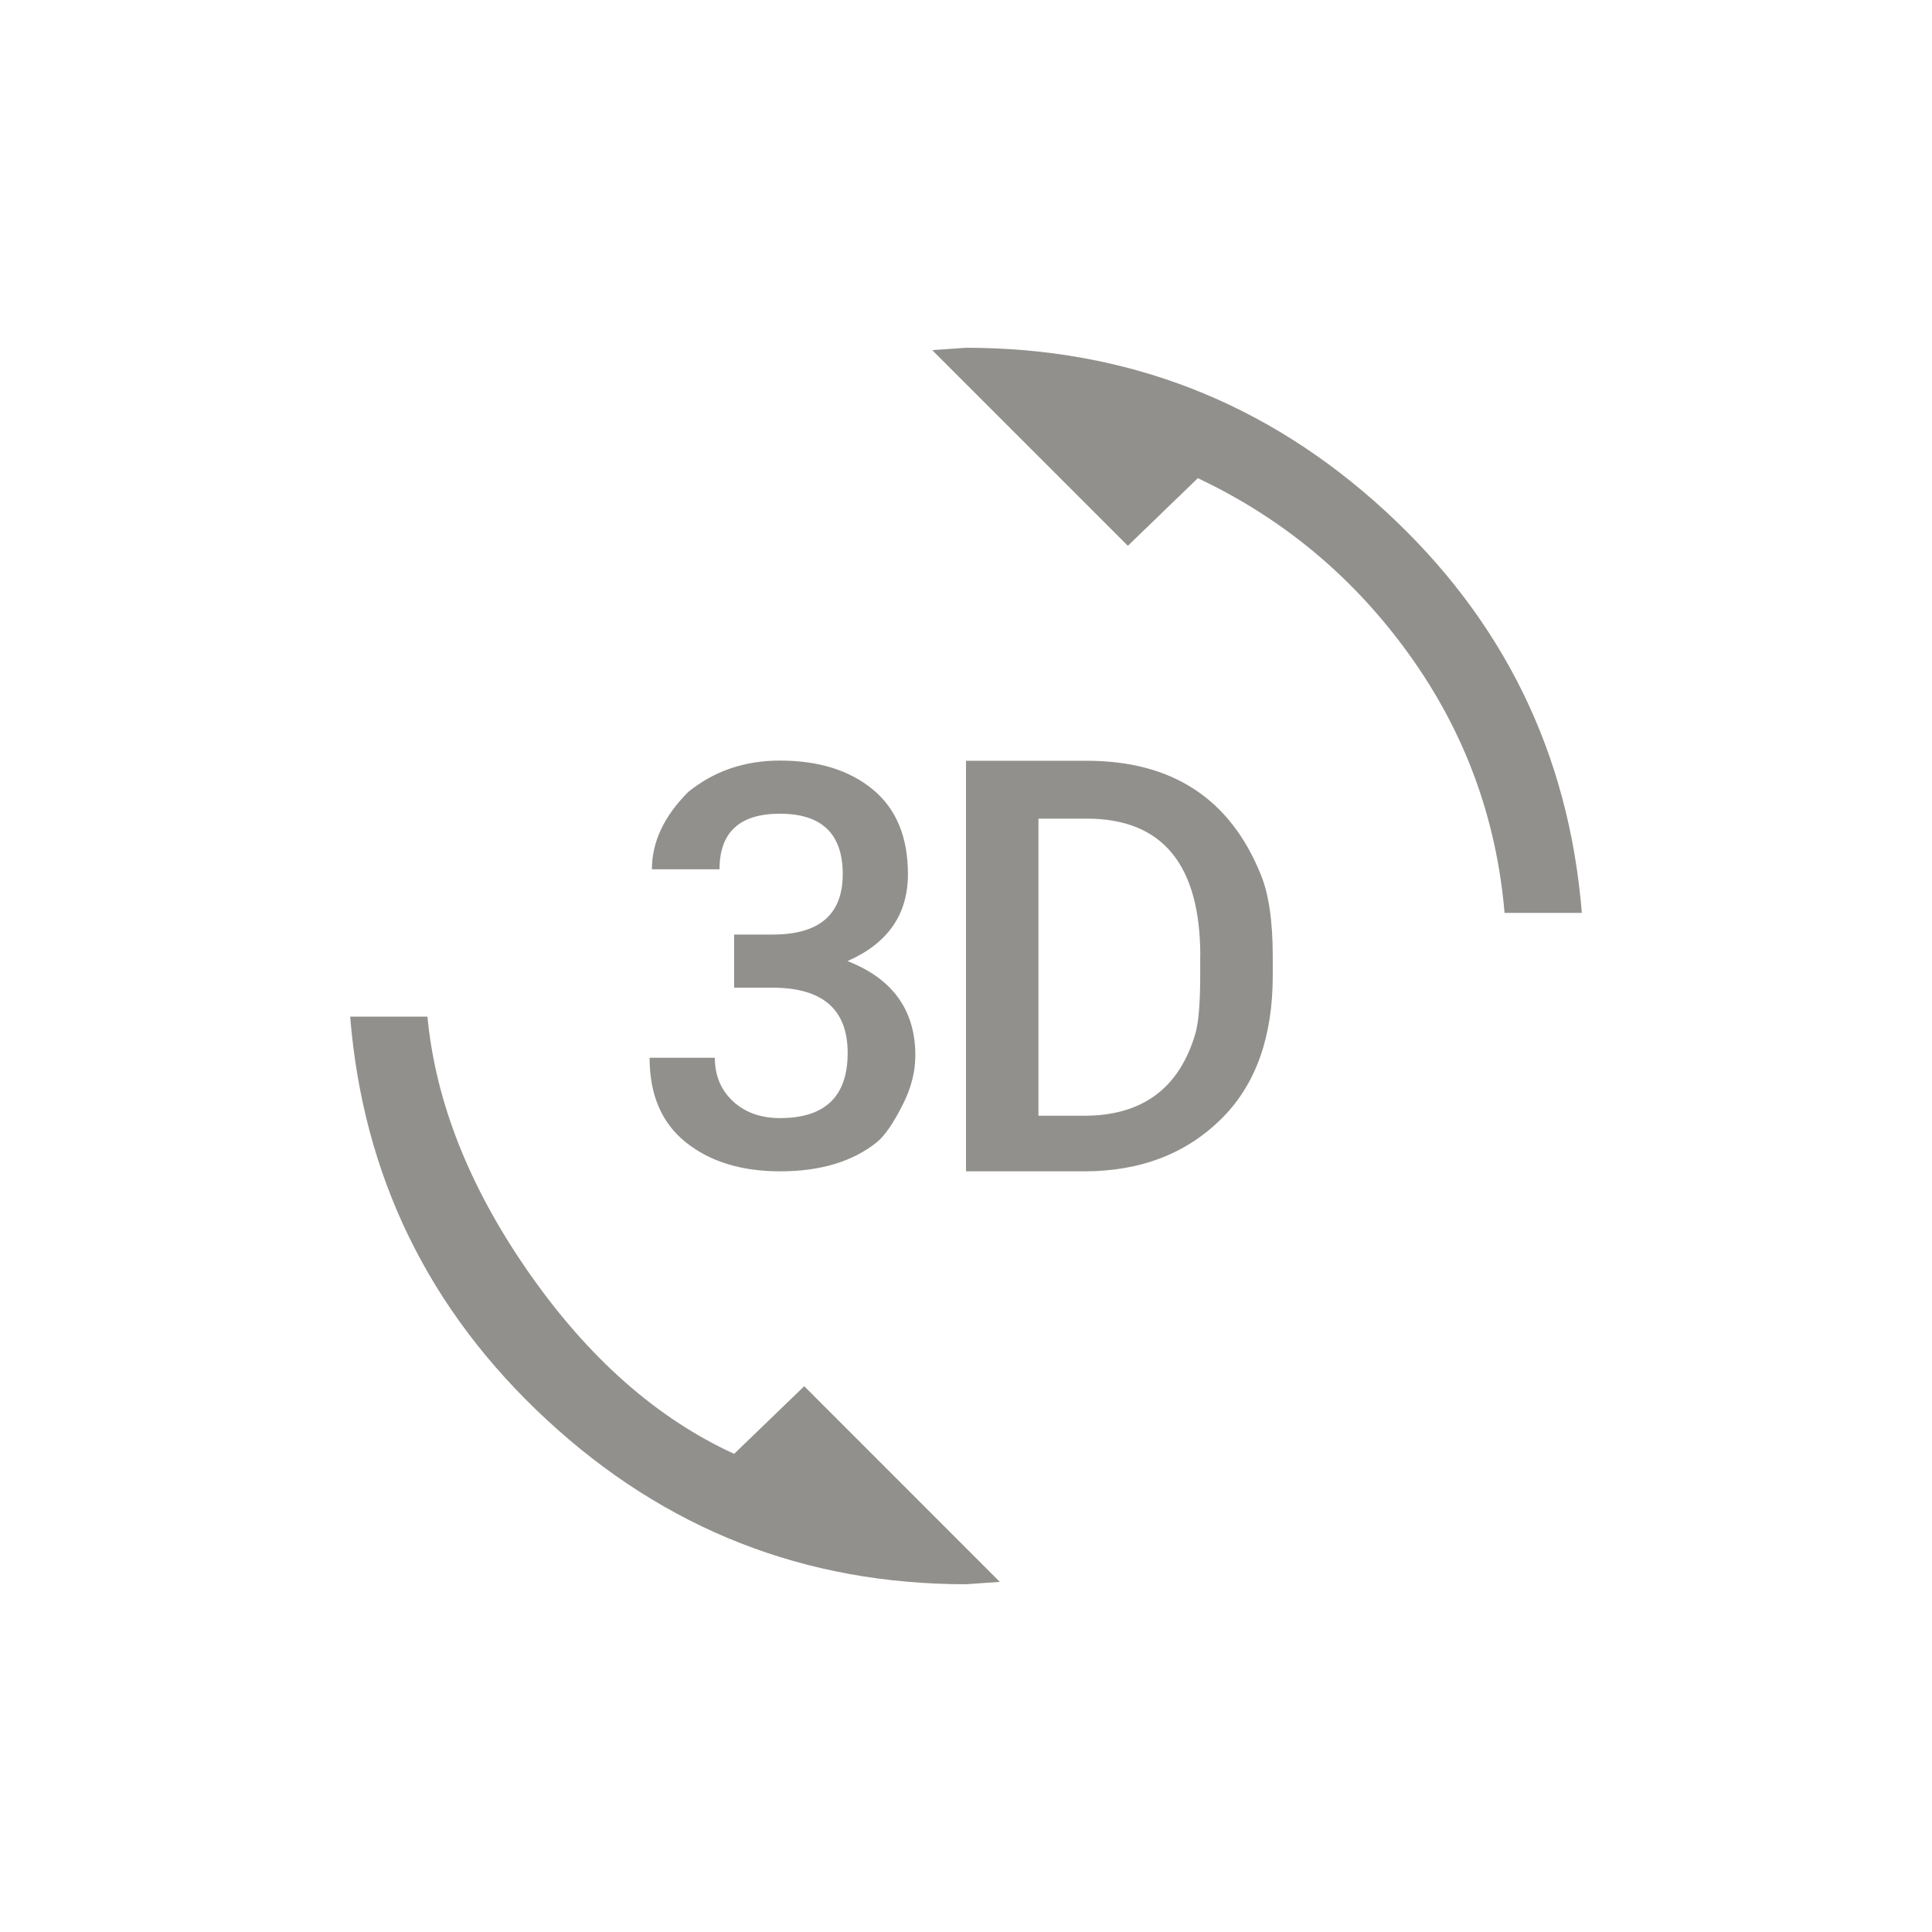 <!-- Generated by IcoMoon.io -->
<svg version="1.1" xmlns="http://www.w3.org/2000/svg" width="40" height="40" viewBox="0 0 40 40">
<title>mt-d_rotation</title>
<path fill="#91908d" d="M20 7.2q5 0 8.675 3.375t4.075 8.325h-1.6q-0.251-2.951-1.975-5.349t-4.375-3.651l-1.449 1.4-4.051-4.051zM24.851 19.8q0-2.851-2.351-2.851h-1v6.151h0.949q1.8 0 2.3-1.7 0.1-0.349 0.1-1.2v-0.4zM22.5 15.751q2.649 0 3.6 2.349 0.251 0.6 0.251 1.7v0.4q0 1.9-1.051 2.951-1.1 1.1-2.851 1.1h-2.449v-8.5h2.5zM17.551 19.9q1.4 0.549 1.4 1.951 0 0.5-0.251 1-0.3 0.6-0.549 0.8-0.751 0.6-2 0.6-1.2 0-1.951-0.6t-0.751-1.751h1.351q0 0.551 0.375 0.9t0.975 0.349q1.4 0 1.4-1.349t-1.551-1.351h-0.8v-1.1h0.8q1.449 0 1.449-1.251t-1.3-1.251q-1.251 0-1.251 1.151h-1.4q0-0.849 0.751-1.6 0.8-0.651 1.9-0.651 1.2 0 1.925 0.6t0.725 1.751q0 1.251-1.251 1.8zM15.2 30.1l1.451-1.4 4.049 4.051-0.7 0.049q-5 0-8.675-3.4t-4.075-8.351h1.6q0.251 2.649 2.1 5.3t4.249 3.751z"></path>
</svg>
